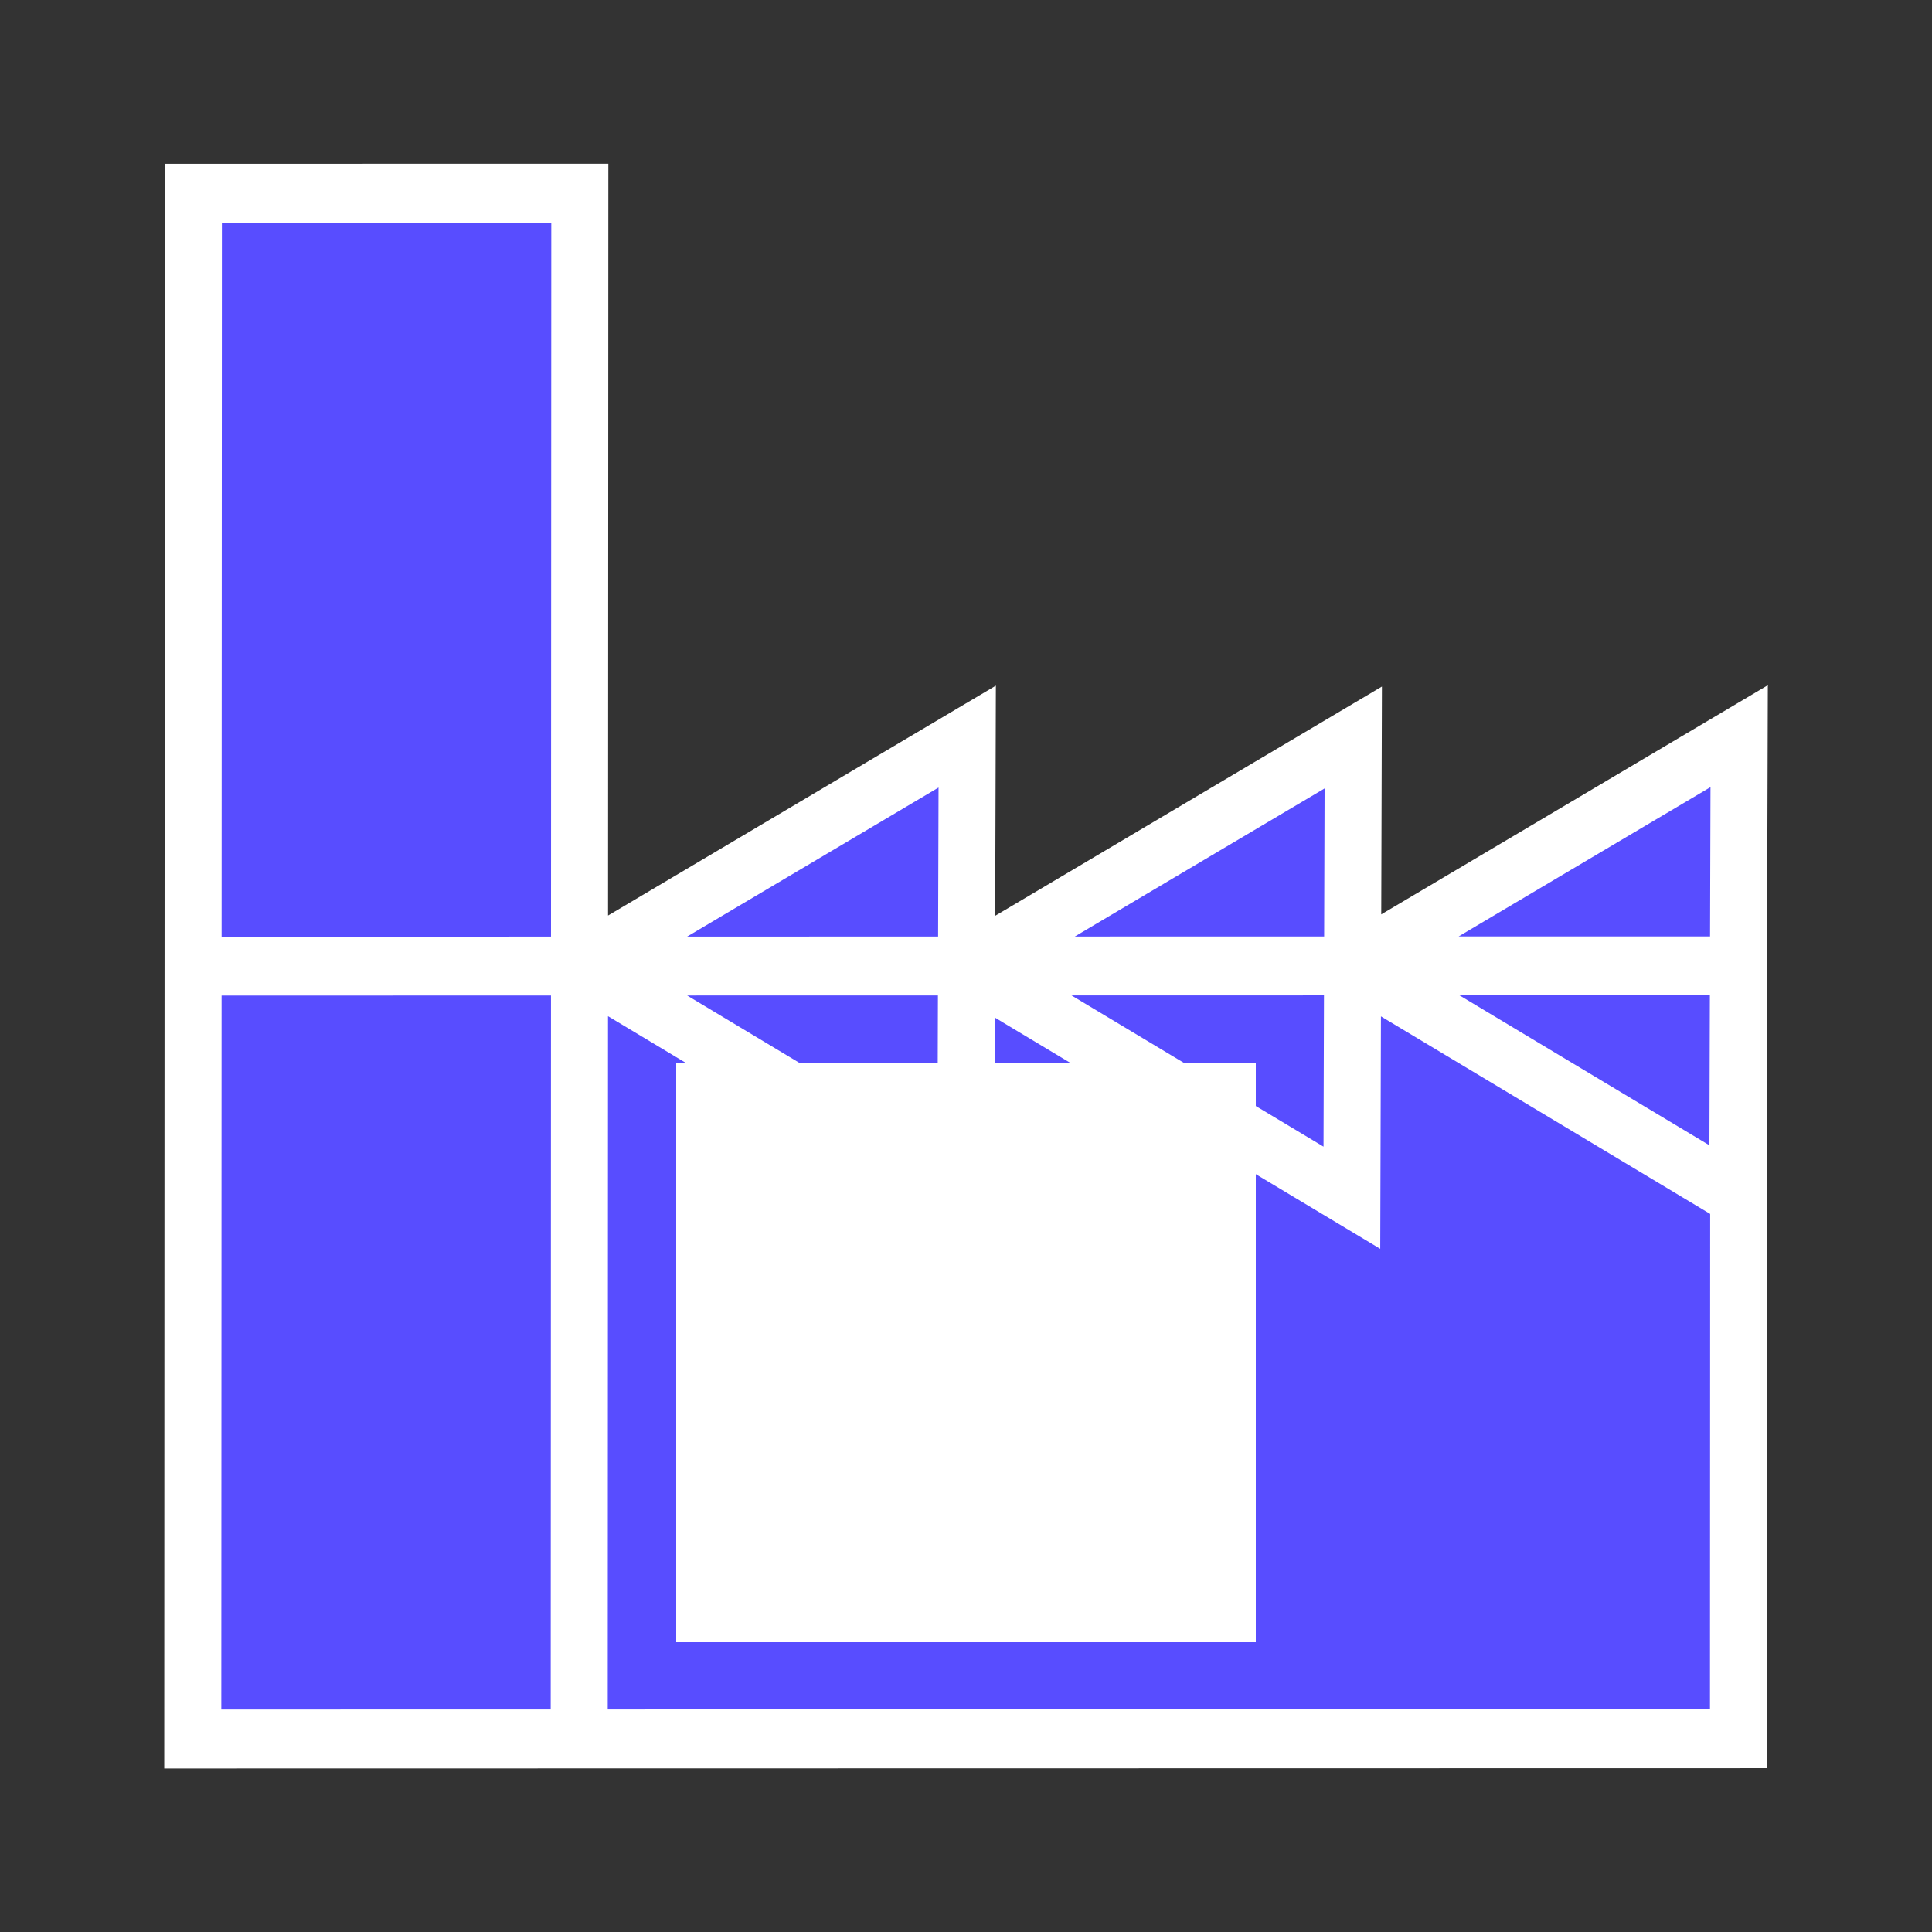 <?xml version="1.0" encoding="UTF-8" standalone="no"?>
<!-- Created with Inkscape (http://www.inkscape.org/) -->

<svg
   width="1000"
   height="1000"
   viewBox="0 0 264.583 264.583"
   version="1.1"
   id="svg5"
   sodipodi:docname="factB.svg"
   inkscape:version="1.2.1 (9c6d41e410, 2022-07-14)"
   xmlns:inkscape="http://www.inkscape.org/namespaces/inkscape"
   xmlns:sodipodi="http://sodipodi.sourceforge.net/DTD/sodipodi-0.dtd"
   xmlns="http://www.w3.org/2000/svg"
   xmlns:svg="http://www.w3.org/2000/svg">
  <rect x="0" y="0" width="264.583" height="264.583" fill="#333333" stroke="none"/>
  <sodipodi:namedview
     id="namedview7"
     pagecolor="#ffffff"
     bordercolor="#000000"
     borderopacity="0.25"
     inkscape:showpageshadow="2"
     inkscape:pageopacity="0.0"
     inkscape:pagecheckerboard="0"
     inkscape:deskcolor="#d1d1d1"
     inkscape:document-units="px"
     showgrid="false"
     inkscape:zoom="0.74863166"
     inkscape:cx="270.4935"
     inkscape:cy="500.9139"
     inkscape:window-width="1920"
     inkscape:window-height="1017"
     inkscape:window-x="-8"
     inkscape:window-y="-8"
     inkscape:window-maximized="1"
     inkscape:current-layer="layer1" />
  <defs
     id="defs2">
    <linearGradient
       id="linearGradient1435"
       inkscape:swatch="solid">
      <stop
         style="stop-color:#000000;stop-opacity:1;"
         offset="0"
         id="stop1433" />
    </linearGradient>
  </defs>
  <g
     inkscape:label="Réteg 1"
     inkscape:groupmode="layer"
     id="layer1">
    <path
       id="path704-5-4"
       style="stroke-width:8.068;fill:#584dff;fill-opacity:1;stroke:#ffffff;stroke-opacity:1;stroke-dasharray:none;paint-order:stroke fill markers"
       inkscape:transform-center-x="8.7652475"
       inkscape:transform-center-y="0.048486898"
       transform="matrix(0.968,-0.014,0.013,1,105.45,102.49)"
       d="M 136.068,63.263 109.041,47.058 82.014,30.854 109.561,15.551 137.108,0.247 136.588,31.755 Z M 81.48,62.679 54.453,46.475 27.427,30.271 54.973,14.967 82.52,-0.336 82,31.171 Z M 26.876,61.791 -0.15,45.586 -27.177,29.382 0.37,14.079 27.916,-1.225 27.396,30.283 Z M -82.005,28.67 136.632,31.695 135.168,137.518 -83.469,134.493 Z m 1.464,-105.823 54.659,0.756 -2.928,211.646 -54.659,-0.756 z" />
    <rect
       style="fill:#ffffff;fill-opacity:1;stroke:#ffffff;stroke-width:10.238;stroke-dasharray:none;stroke-opacity:1;paint-order:stroke fill markers"
       id="rect3113"
       width="69.137"
       height="69.137"
       x="97.723"
       y="150.64" />
  </g>
</svg>
